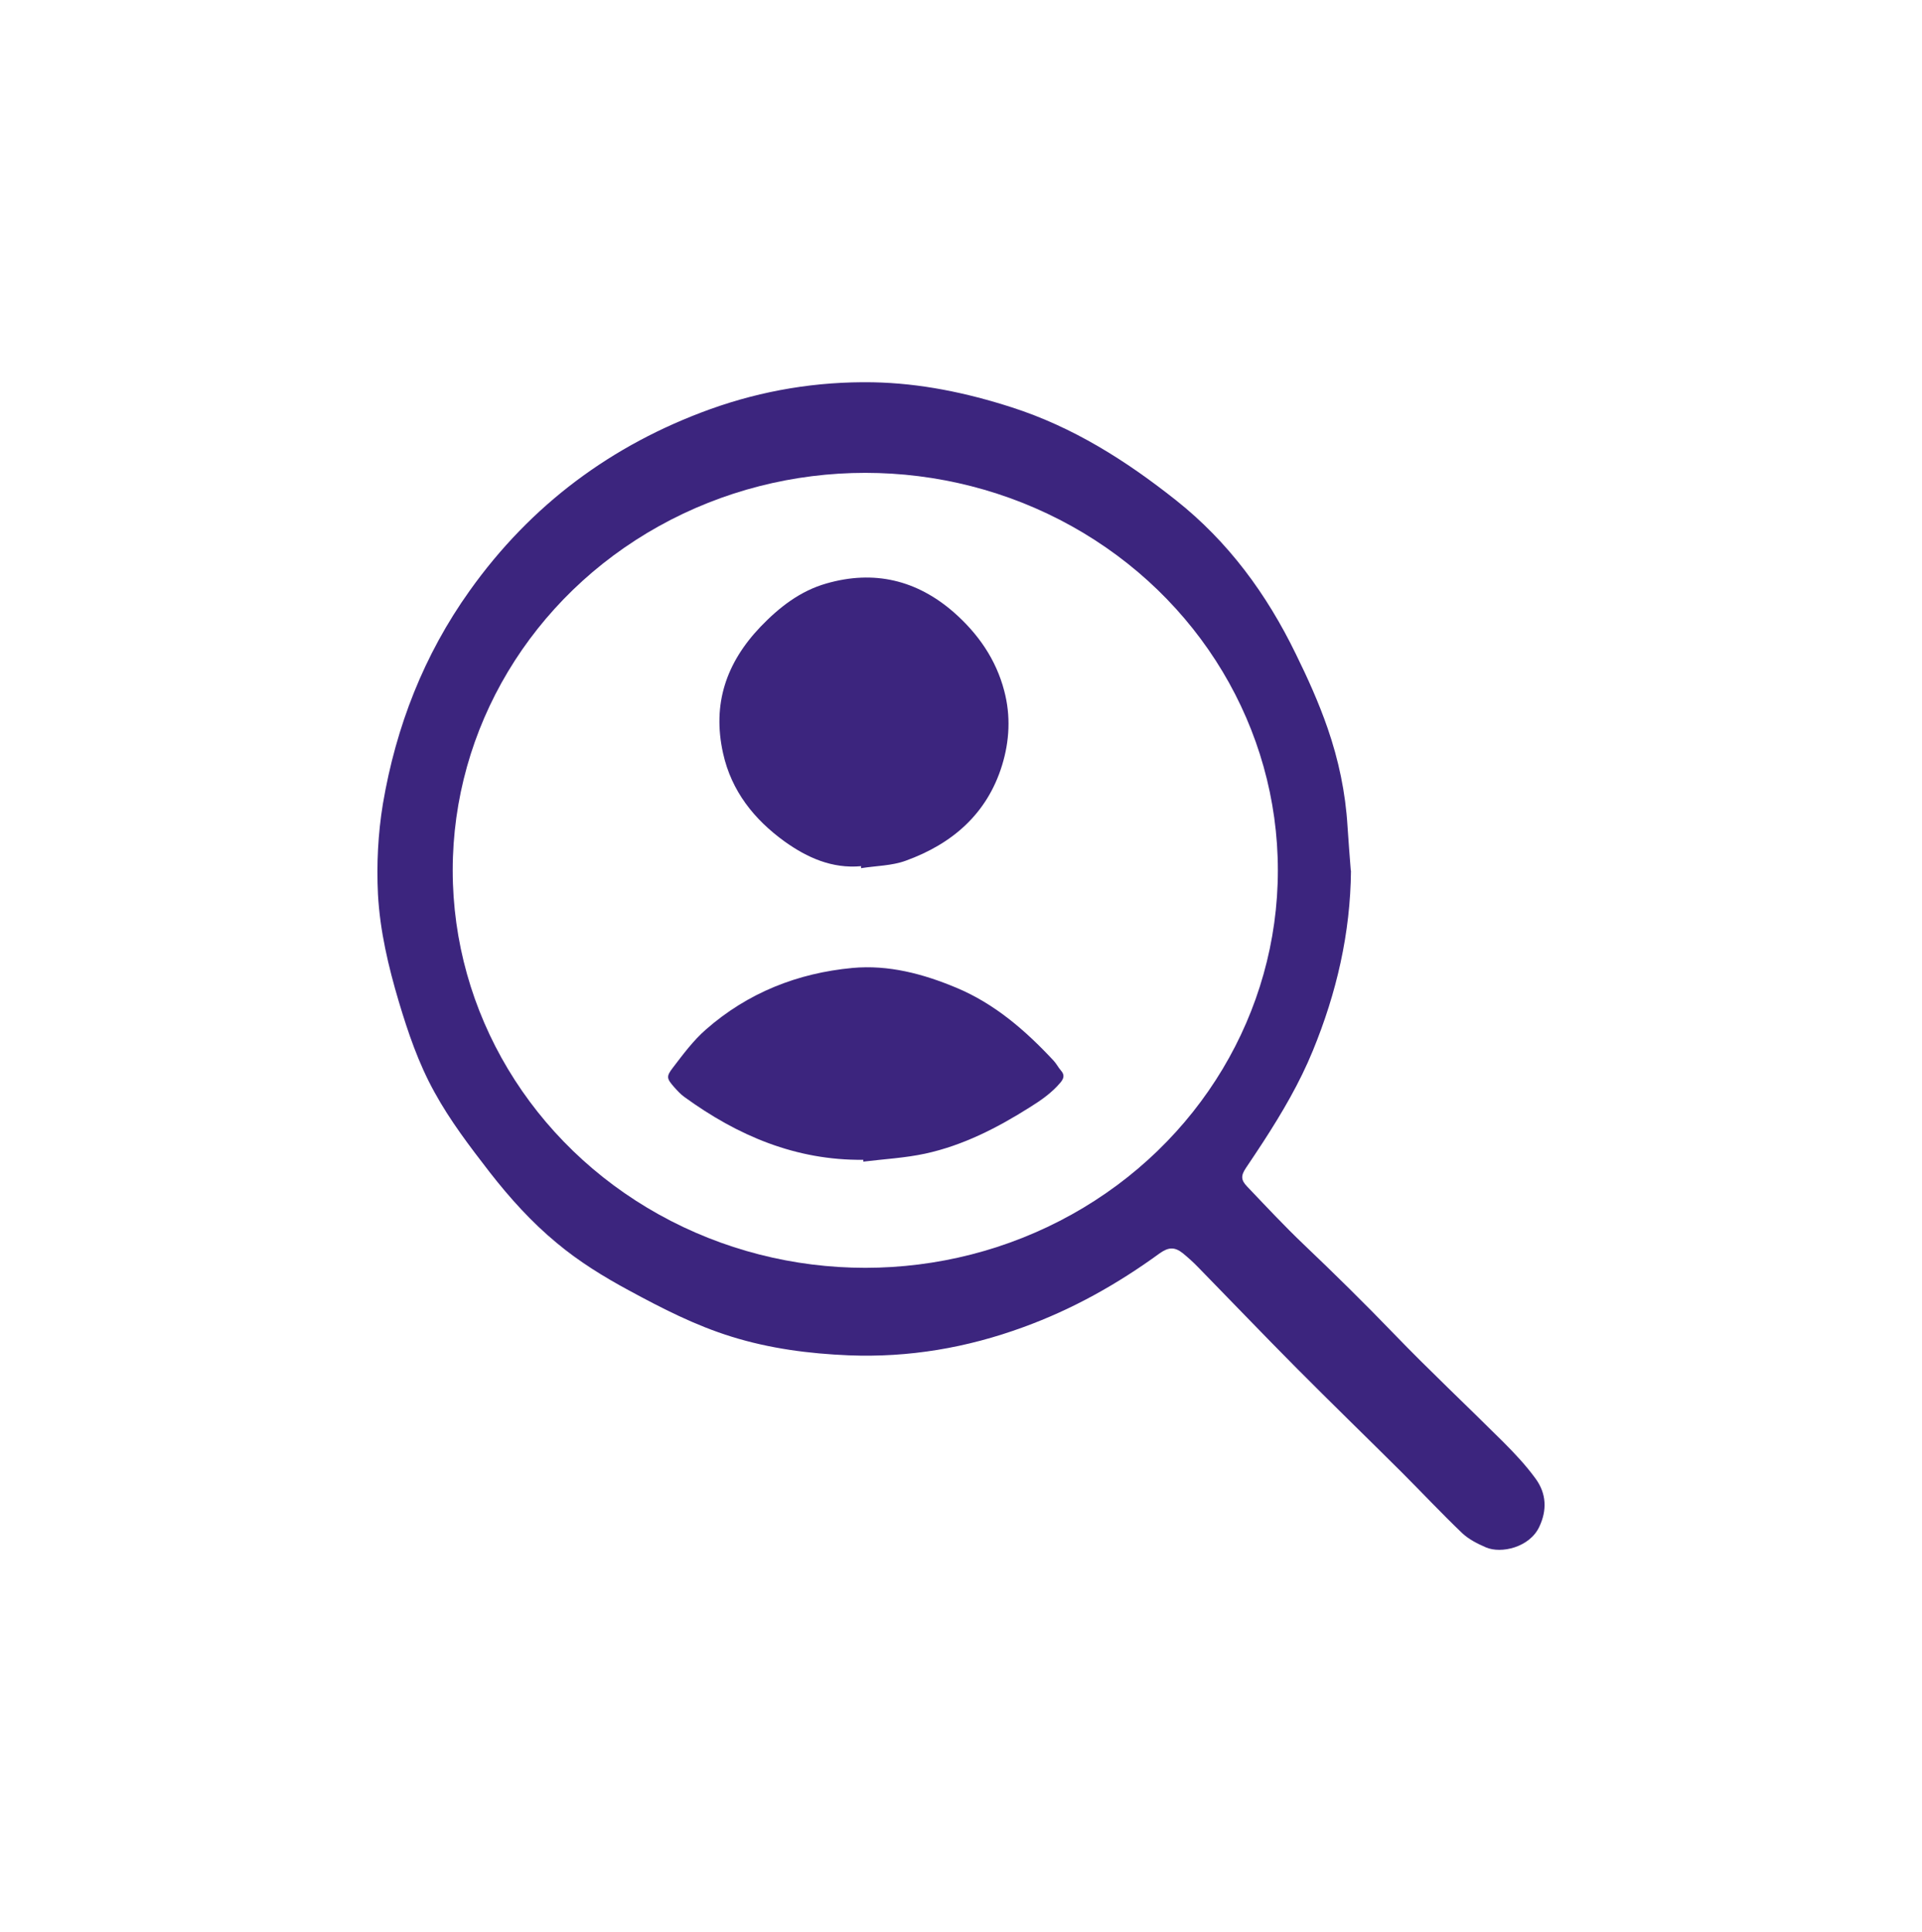 <svg width="382" height="384" viewBox="0 0 382 384" fill="none" xmlns="http://www.w3.org/2000/svg">
<g id="Group 1734">
<g id="Vector" filter="url(#filter0_d_787_4400)">
<path d="M268.509 173.022C268.4 185.479 265.642 197.355 260.925 208.832C258.312 215.224 254.828 221.144 251.09 226.918C249.965 228.661 248.804 230.368 247.643 232.112C246.626 233.637 246.59 234.509 247.897 235.852C251.598 239.738 255.263 243.661 259.146 247.365C265.207 253.14 271.195 259.023 277.037 265.088C284.077 272.388 291.517 279.361 298.738 286.552C301.061 288.877 303.311 291.274 305.234 293.925C307.339 296.83 307.521 300.135 305.924 303.477C304 307.544 298.376 308.852 295.327 307.544C293.658 306.818 291.916 305.946 290.61 304.712C286.509 300.789 282.626 296.649 278.634 292.654C271.703 285.753 264.662 278.926 257.767 271.989C251.163 265.343 244.667 258.551 238.135 251.869C237.191 250.888 236.175 249.98 235.123 249.108C233.453 247.765 232.219 247.874 230.478 249.108C222.095 255.21 213.167 260.222 203.369 263.781C192.156 267.885 180.652 269.846 168.713 269.374C160.801 269.047 152.999 268.03 145.415 265.67C138.229 263.454 131.588 260.04 125.02 256.481C119.975 253.757 115.076 250.743 110.649 247.038C105.641 242.898 101.323 238.104 97.331 232.983C93.375 227.862 89.456 222.742 86.335 217.04C83.178 211.338 81.109 205.236 79.258 199.062C77.19 192.089 75.521 185.043 75.121 177.743C74.831 171.751 75.121 165.758 76.101 159.766C78.714 144.367 84.266 130.13 93.339 117.419C105.46 100.386 121.536 88.401 141.169 81.319C151.584 77.578 162.398 75.799 173.466 75.98C182.938 76.162 192.047 78.05 201.083 80.956C213.276 84.878 223.764 91.524 233.707 99.405C244.159 107.686 251.78 118.109 257.55 129.985C259.909 134.779 262.122 139.682 263.864 144.73C266.041 151.013 267.42 157.514 267.82 164.233C268.001 167.175 268.255 170.117 268.473 173.058L268.509 173.022ZM94.101 174.257C94.355 177.453 94.427 182.174 95.153 186.787C96.496 195.321 99.689 203.311 103.718 210.902C107.528 218.057 112.609 224.158 118.596 229.642C125.383 235.816 132.749 241.119 141.314 244.532C149.007 247.583 157.064 249.181 165.338 249.726C176.478 250.489 187.329 249.581 197.962 245.985C204.966 243.588 211.788 240.828 217.522 236.034C220.679 233.419 223.728 230.732 226.595 227.826C231.494 222.887 236.356 217.839 239.623 211.628C245.538 200.333 249.239 188.421 249.094 175.528C249.022 169.245 249.058 162.962 247.86 156.752C245.61 145.093 240.929 134.525 233.453 125.227C227.937 118.4 221.768 112.153 214.401 107.395C205.365 101.584 195.531 97.626 184.825 96.1C174.519 94.648 164.249 94.829 154.051 96.972C144.29 99.006 135.544 103.182 127.306 108.775C115.004 117.165 106.294 128.46 100.198 141.825C95.734 151.594 94.21 162.054 94.101 174.221V174.257Z" fill="#3C257E"/>
</g>
<ellipse id="Ellipse 2" cx="171.977" cy="172.98" rx="82" ry="79" fill="white"/>
<path id="Vector_2" d="M171.181 172.15C165.374 172.695 160.403 170.443 155.939 167.247C149.915 162.889 145.379 157.26 143.709 149.706C141.532 139.936 144.326 131.728 151.149 124.574C154.887 120.688 159.024 117.455 164.249 115.966C173.721 113.242 182.213 115.276 189.579 121.705C194.37 125.918 197.962 131.038 199.595 137.321C200.902 142.261 200.648 147.273 199.16 152.103C196.184 161.763 189.253 167.72 180.035 171.061C177.277 172.078 174.12 172.078 171.144 172.55C171.144 172.441 171.144 172.296 171.144 172.187L171.181 172.15Z" fill="#3C257E"/>
<path id="Vector_3" d="M171.58 230.514C158.189 230.659 146.613 225.72 136.016 218.02C135.254 217.475 134.601 216.749 133.984 216.059C132.532 214.388 132.351 213.989 133.73 212.209C135.762 209.558 137.794 206.798 140.298 204.619C148.609 197.319 158.516 193.397 169.439 192.38C176.588 191.726 183.447 193.542 190.051 196.302C197.709 199.498 203.805 204.8 209.394 210.793C209.974 211.41 210.337 212.173 210.882 212.79C211.644 213.662 211.426 214.352 210.773 215.151C209.067 217.185 206.926 218.674 204.712 220.054C198.217 224.158 191.43 227.645 183.918 229.279C179.89 230.15 175.717 230.368 171.58 230.877C171.58 230.768 171.58 230.659 171.58 230.55V230.514Z" fill="#3C257E"/>
</g>
<defs>
<filter id="filter0_d_787_4400" x="0.014" y="0.968" width="381.972" height="382.065" filterUnits="userSpaceOnUse" color-interpolation-filters="sRGB">
<feFlood flood-opacity="0" result="BackgroundImageFix"/>
<feColorMatrix in="SourceAlpha" type="matrix" values="0 0 0 0 0 0 0 0 0 0 0 0 0 0 0 0 0 0 127 0" result="hardAlpha"/>
<feOffset/>
<feGaussianBlur stdDeviation="37.5"/>
<feComposite in2="hardAlpha" operator="out"/>
<feColorMatrix type="matrix" values="0 0 0 0 0.235 0 0 0 0 0.145 0 0 0 0 0.494 0 0 0 0.6 0"/>
<feBlend mode="normal" in2="BackgroundImageFix" result="effect1_dropShadow_787_4400"/>
<feBlend mode="normal" in="SourceGraphic" in2="effect1_dropShadow_787_4400" result="shape"/>
</filter>
</defs>
</svg>
